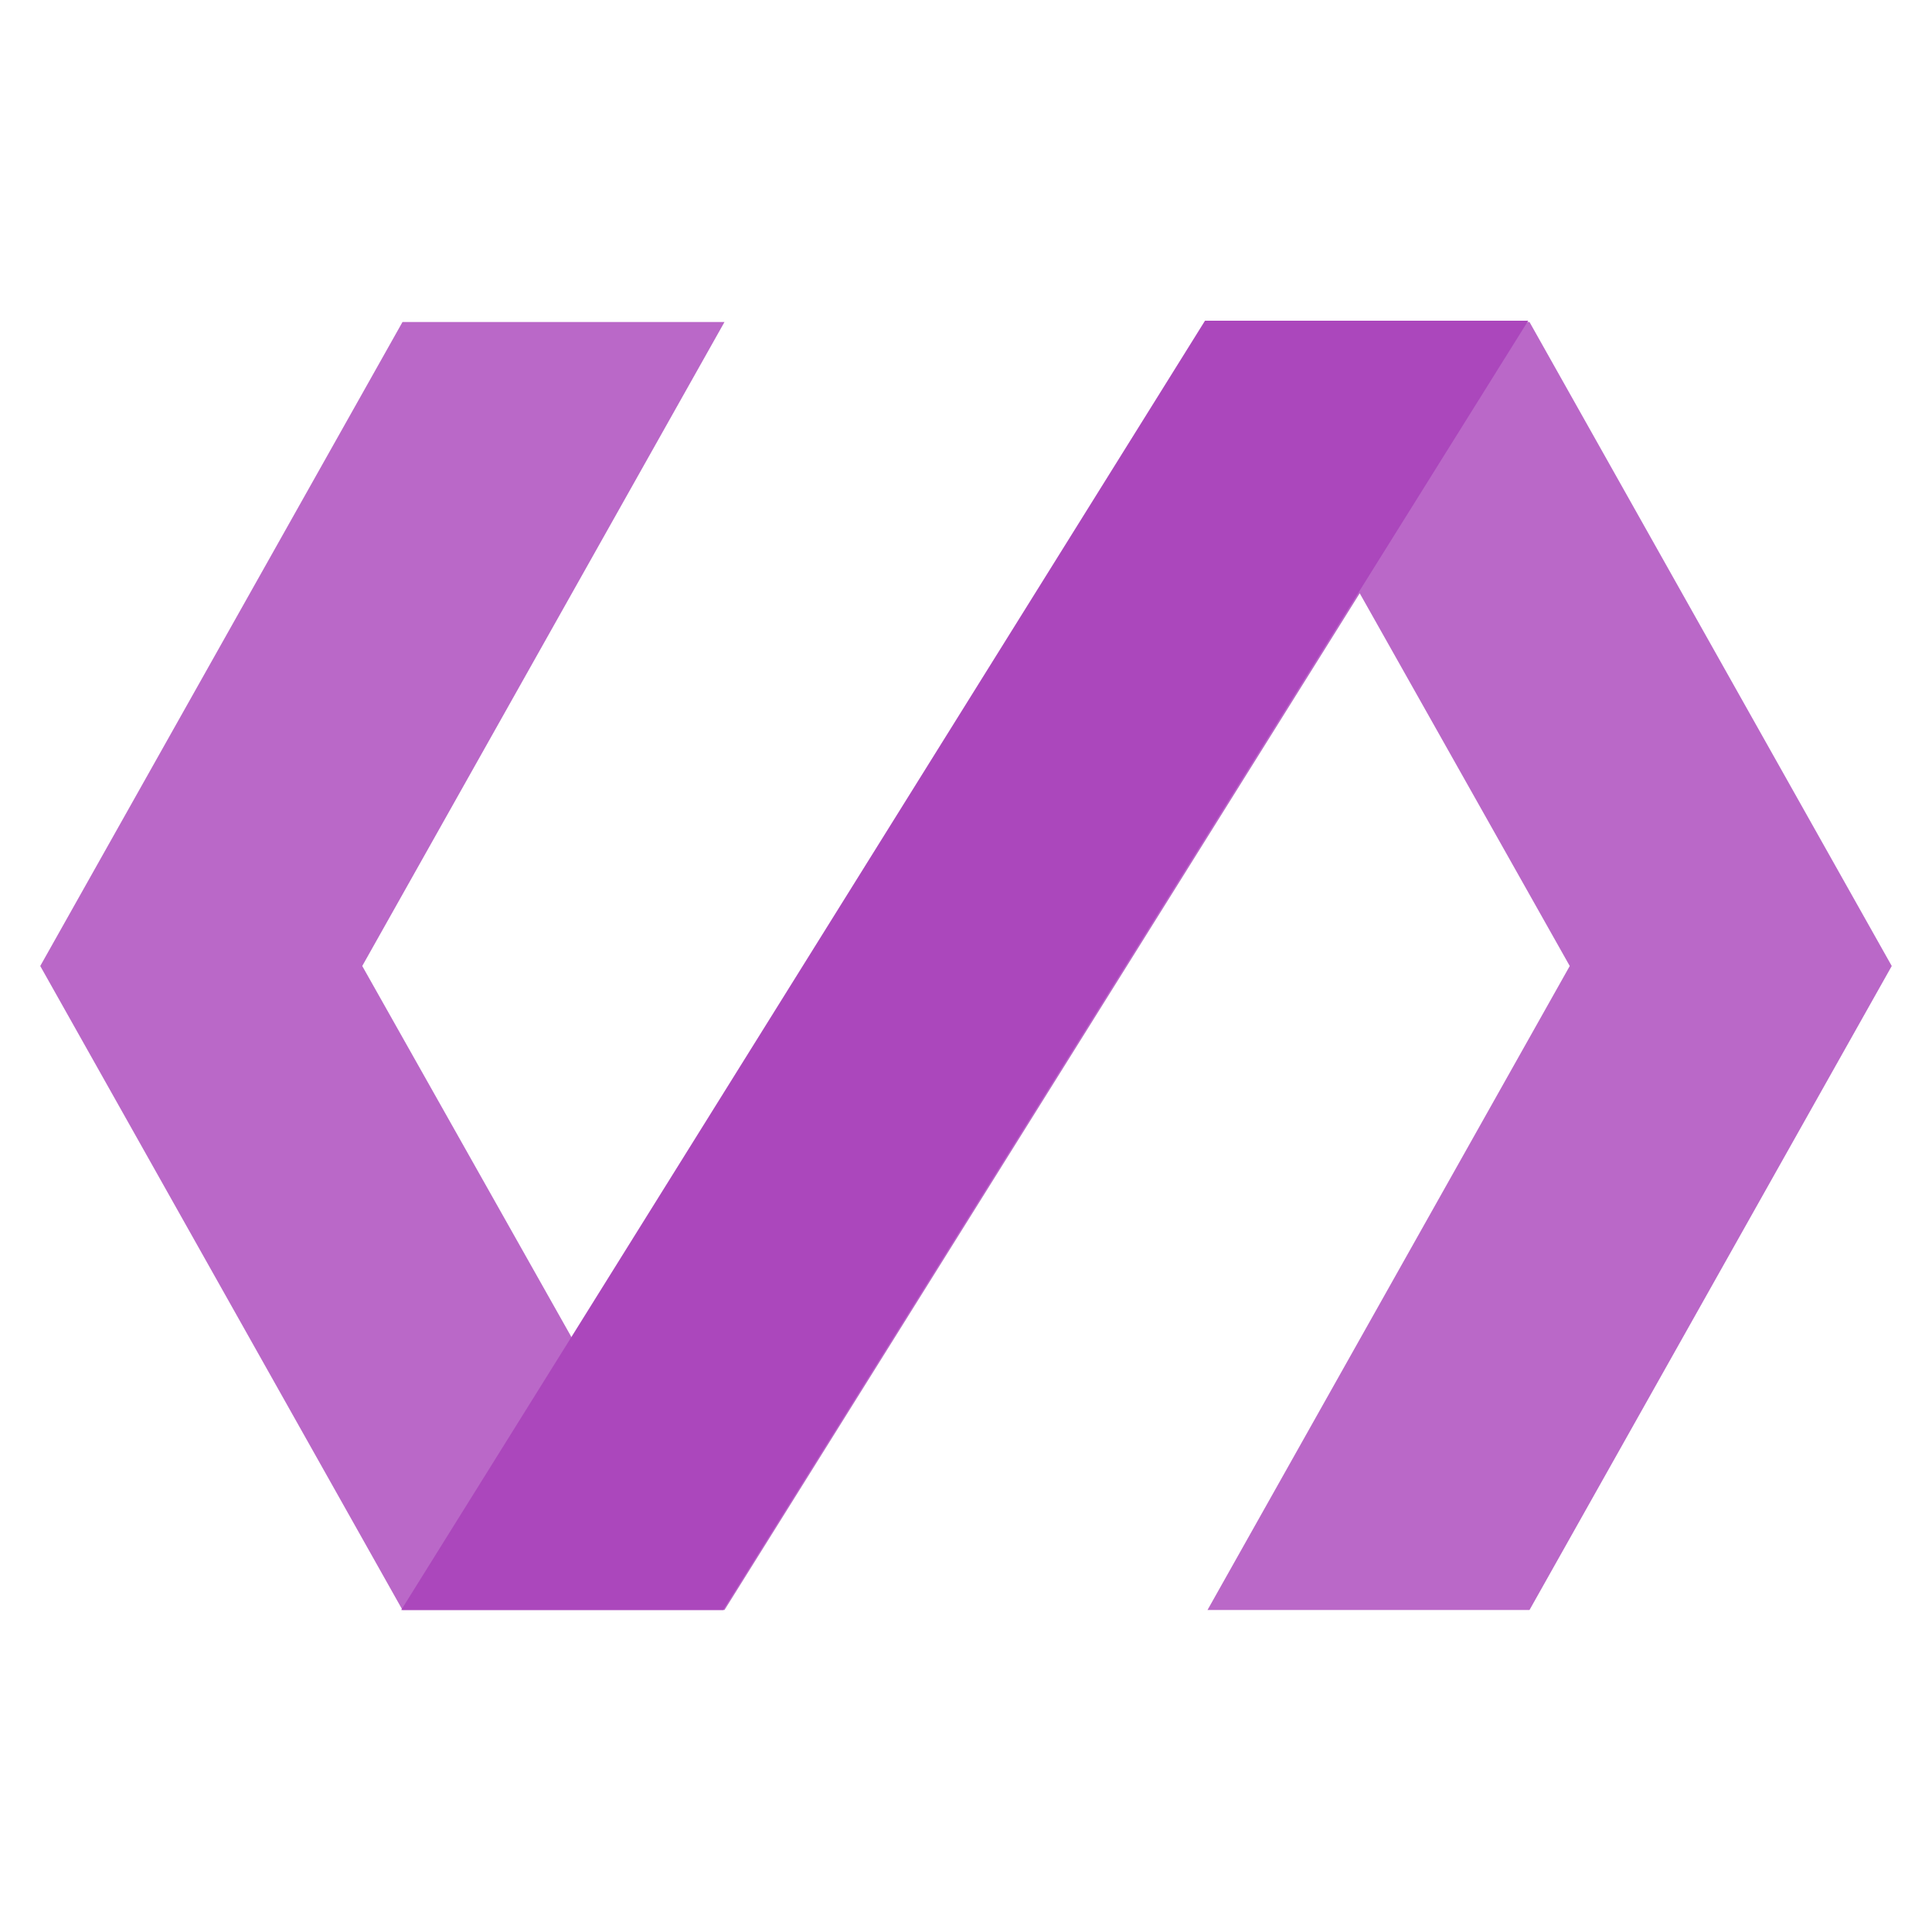 <svg version="1.1" xmlns="http://www.w3.org/2000/svg" viewBox="0 0 24 24" enable-background="new 0 0 24 24"><g id="Capa_1"><path fill="none" d="M0,0h24v24H0V0z"/><path fill="#BA68C8" d="M19,4h-4L7.11,16.63L4.5,12L9,4H5l-4.5,8L5,20h4l7.891-12.63L19.5,12L15,20h4l4.5-8L19,4z"/></g><g id="Capa_2"><polygon fill="#AB47BC" points="14.969,3.984 18.984,3.984 8.984,20 4.984,20 	"/></g></svg>